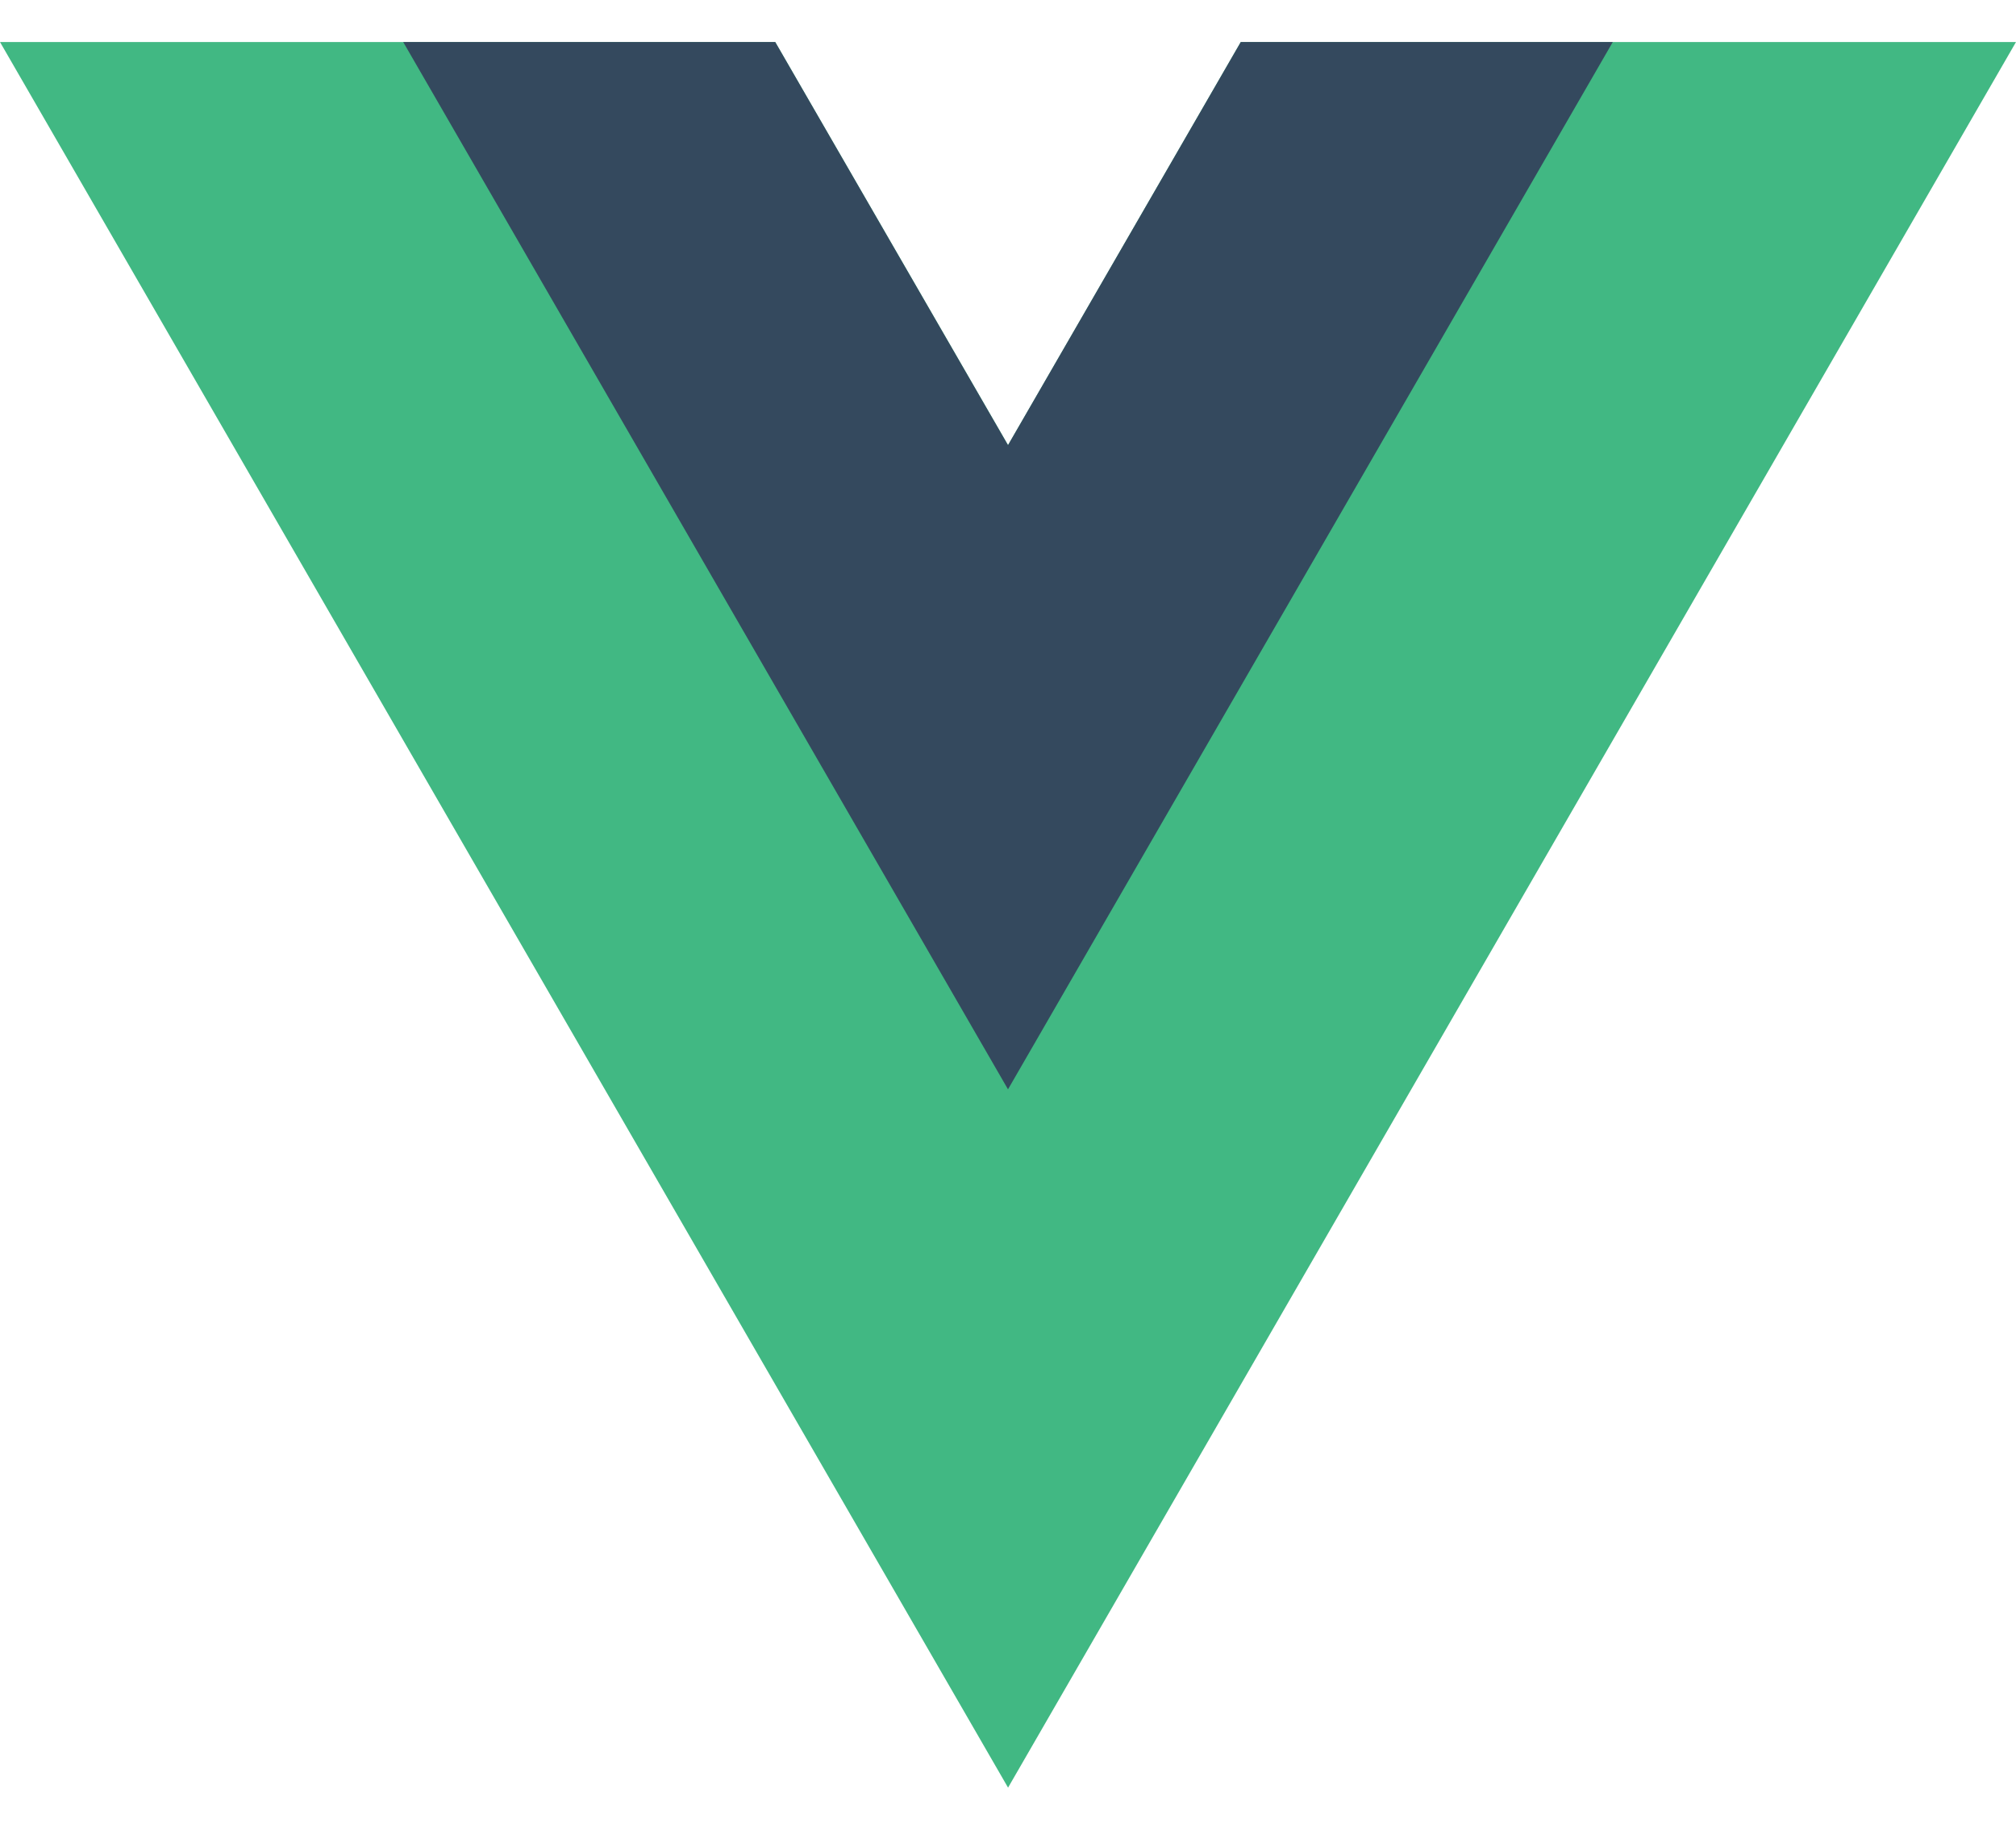 <svg width="32" height="29" viewBox="0 0 32 29" fill="none" xmlns="http://www.w3.org/2000/svg">
<path d="M19.695 0.667L16.001 7.067L12.305 0.667H0L16.001 28.38L32 0.667H19.695Z" fill="#41B883"/>
<path d="M19.695 0.667L16 7.067L12.305 0.667H6.4L16 17.294L25.6 0.667H19.695Z" fill="#34495E"/>
</svg>
